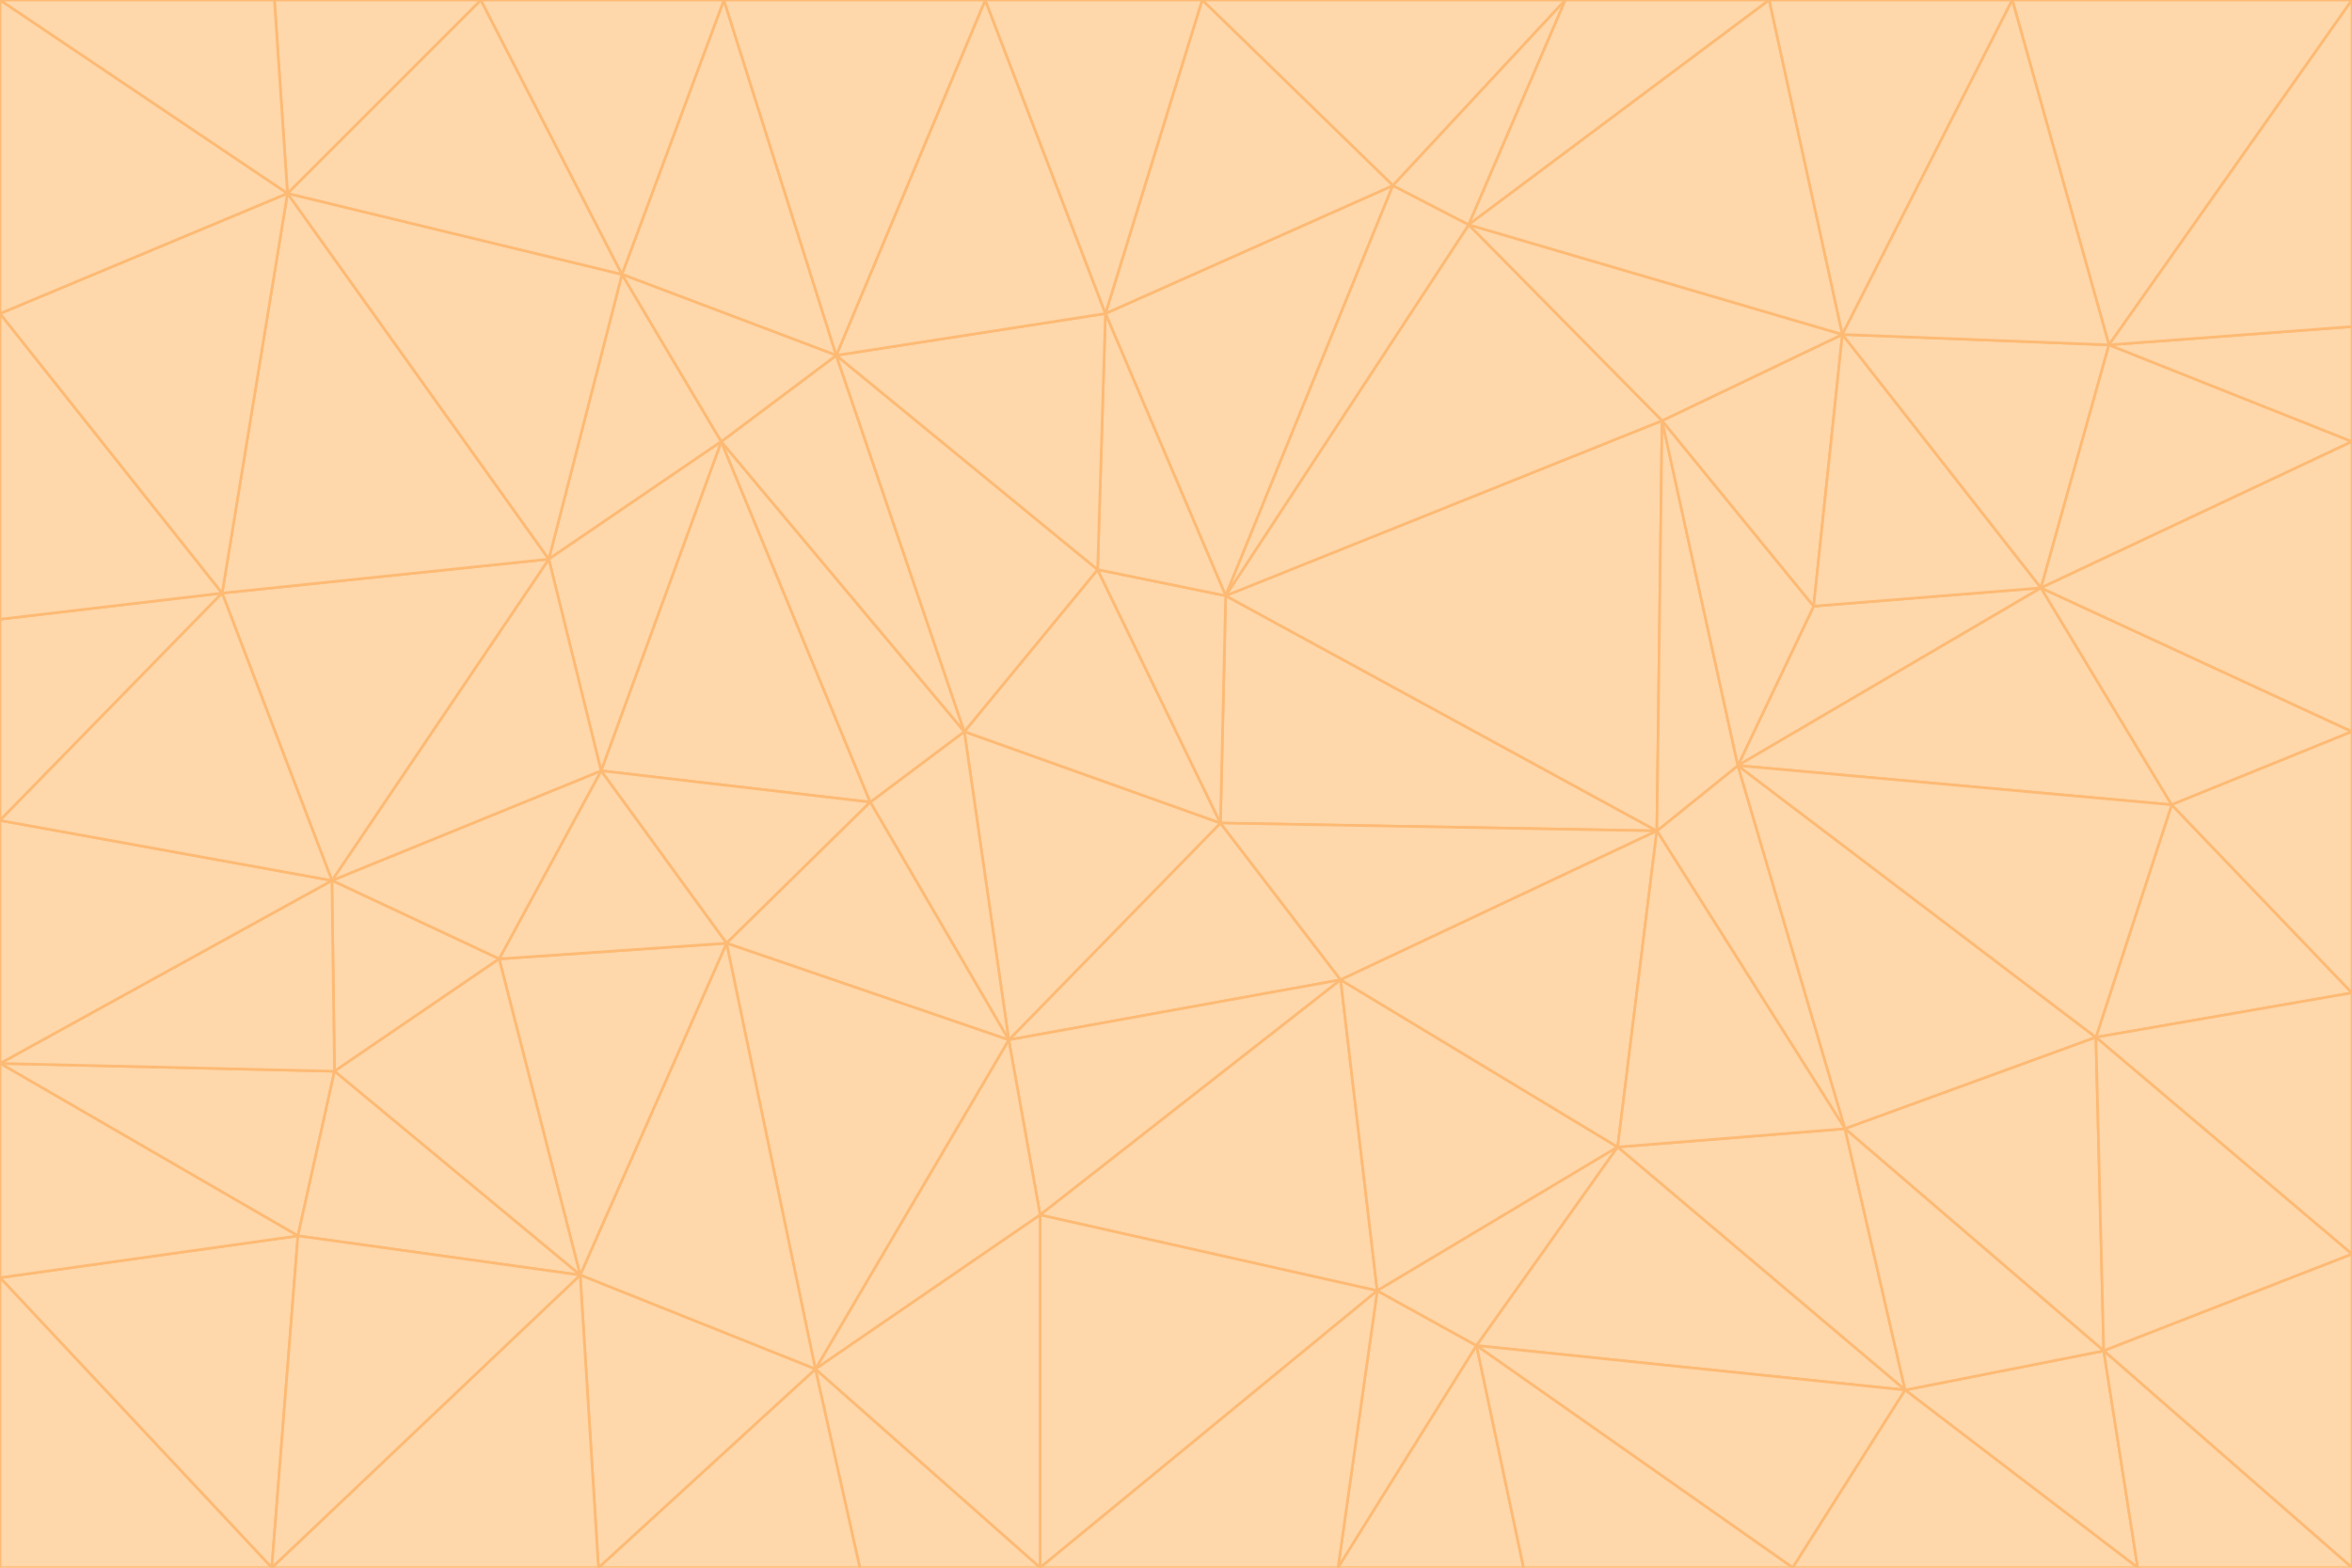 <svg id="visual" viewBox="0 0 900 600" width="900" height="600" xmlns="http://www.w3.org/2000/svg" xmlns:xlink="http://www.w3.org/1999/xlink" version="1.1"><g stroke-width="1" stroke-linejoin="bevel"><path d="M467 315L386 398L513 375Z" fill="#fed7aa" stroke="#fdba74"></path><path d="M386 398L398 465L513 375Z" fill="#fed7aa" stroke="#fdba74"></path><path d="M467 315L369 280L386 398Z" fill="#fed7aa" stroke="#fdba74"></path><path d="M369 280L333 307L386 398Z" fill="#fed7aa" stroke="#fdba74"></path><path d="M386 398L312 524L398 465Z" fill="#fed7aa" stroke="#fdba74"></path><path d="M398 465L527 494L513 375Z" fill="#fed7aa" stroke="#fdba74"></path><path d="M634 318L469 228L467 315Z" fill="#fed7aa" stroke="#fdba74"></path><path d="M467 315L420 218L369 280Z" fill="#fed7aa" stroke="#fdba74"></path><path d="M469 228L420 218L467 315Z" fill="#fed7aa" stroke="#fdba74"></path><path d="M276 169L230 295L333 307Z" fill="#fed7aa" stroke="#fdba74"></path><path d="M230 295L278 361L333 307Z" fill="#fed7aa" stroke="#fdba74"></path><path d="M333 307L278 361L386 398Z" fill="#fed7aa" stroke="#fdba74"></path><path d="M512 600L565 515L527 494Z" fill="#fed7aa" stroke="#fdba74"></path><path d="M527 494L619 439L513 375Z" fill="#fed7aa" stroke="#fdba74"></path><path d="M513 375L634 318L467 315Z" fill="#fed7aa" stroke="#fdba74"></path><path d="M565 515L619 439L527 494Z" fill="#fed7aa" stroke="#fdba74"></path><path d="M619 439L634 318L513 375Z" fill="#fed7aa" stroke="#fdba74"></path><path d="M278 361L312 524L386 398Z" fill="#fed7aa" stroke="#fdba74"></path><path d="M398 465L398 600L527 494Z" fill="#fed7aa" stroke="#fdba74"></path><path d="M312 524L398 600L398 465Z" fill="#fed7aa" stroke="#fdba74"></path><path d="M398 600L512 600L527 494Z" fill="#fed7aa" stroke="#fdba74"></path><path d="M729 532L706 432L619 439Z" fill="#fed7aa" stroke="#fdba74"></path><path d="M276 169L333 307L369 280Z" fill="#fed7aa" stroke="#fdba74"></path><path d="M278 361L222 488L312 524Z" fill="#fed7aa" stroke="#fdba74"></path><path d="M706 432L665 293L634 318Z" fill="#fed7aa" stroke="#fdba74"></path><path d="M634 318L636 161L469 228Z" fill="#fed7aa" stroke="#fdba74"></path><path d="M191 367L222 488L278 361Z" fill="#fed7aa" stroke="#fdba74"></path><path d="M312 524L329 600L398 600Z" fill="#fed7aa" stroke="#fdba74"></path><path d="M229 600L329 600L312 524Z" fill="#fed7aa" stroke="#fdba74"></path><path d="M230 295L191 367L278 361Z" fill="#fed7aa" stroke="#fdba74"></path><path d="M533 71L423 120L469 228Z" fill="#fed7aa" stroke="#fdba74"></path><path d="M469 228L423 120L420 218Z" fill="#fed7aa" stroke="#fdba74"></path><path d="M320 136L276 169L369 280Z" fill="#fed7aa" stroke="#fdba74"></path><path d="M512 600L583 600L565 515Z" fill="#fed7aa" stroke="#fdba74"></path><path d="M619 439L706 432L634 318Z" fill="#fed7aa" stroke="#fdba74"></path><path d="M729 532L619 439L565 515Z" fill="#fed7aa" stroke="#fdba74"></path><path d="M320 136L369 280L420 218Z" fill="#fed7aa" stroke="#fdba74"></path><path d="M230 295L127 337L191 367Z" fill="#fed7aa" stroke="#fdba74"></path><path d="M423 120L320 136L420 218Z" fill="#fed7aa" stroke="#fdba74"></path><path d="M781 225L694 232L665 293Z" fill="#fed7aa" stroke="#fdba74"></path><path d="M665 293L636 161L634 318Z" fill="#fed7aa" stroke="#fdba74"></path><path d="M694 232L636 161L665 293Z" fill="#fed7aa" stroke="#fdba74"></path><path d="M238 105L210 214L276 169Z" fill="#fed7aa" stroke="#fdba74"></path><path d="M276 169L210 214L230 295Z" fill="#fed7aa" stroke="#fdba74"></path><path d="M222 488L229 600L312 524Z" fill="#fed7aa" stroke="#fdba74"></path><path d="M104 600L229 600L222 488Z" fill="#fed7aa" stroke="#fdba74"></path><path d="M636 161L562 86L469 228Z" fill="#fed7aa" stroke="#fdba74"></path><path d="M277 0L238 105L320 136Z" fill="#fed7aa" stroke="#fdba74"></path><path d="M562 86L533 71L469 228Z" fill="#fed7aa" stroke="#fdba74"></path><path d="M686 600L729 532L565 515Z" fill="#fed7aa" stroke="#fdba74"></path><path d="M706 432L802 397L665 293Z" fill="#fed7aa" stroke="#fdba74"></path><path d="M127 337L128 410L191 367Z" fill="#fed7aa" stroke="#fdba74"></path><path d="M191 367L128 410L222 488Z" fill="#fed7aa" stroke="#fdba74"></path><path d="M210 214L127 337L230 295Z" fill="#fed7aa" stroke="#fdba74"></path><path d="M583 600L686 600L565 515Z" fill="#fed7aa" stroke="#fdba74"></path><path d="M377 0L320 136L423 120Z" fill="#fed7aa" stroke="#fdba74"></path><path d="M320 136L238 105L276 169Z" fill="#fed7aa" stroke="#fdba74"></path><path d="M210 214L85 227L127 337Z" fill="#fed7aa" stroke="#fdba74"></path><path d="M0 407L114 473L128 410Z" fill="#fed7aa" stroke="#fdba74"></path><path d="M128 410L114 473L222 488Z" fill="#fed7aa" stroke="#fdba74"></path><path d="M805 517L802 397L706 432Z" fill="#fed7aa" stroke="#fdba74"></path><path d="M694 232L705 128L636 161Z" fill="#fed7aa" stroke="#fdba74"></path><path d="M636 161L705 128L562 86Z" fill="#fed7aa" stroke="#fdba74"></path><path d="M599 0L460 0L533 71Z" fill="#fed7aa" stroke="#fdba74"></path><path d="M781 225L705 128L694 232Z" fill="#fed7aa" stroke="#fdba74"></path><path d="M831 308L781 225L665 293Z" fill="#fed7aa" stroke="#fdba74"></path><path d="M599 0L533 71L562 86Z" fill="#fed7aa" stroke="#fdba74"></path><path d="M533 71L460 0L423 120Z" fill="#fed7aa" stroke="#fdba74"></path><path d="M818 600L805 517L729 532Z" fill="#fed7aa" stroke="#fdba74"></path><path d="M729 532L805 517L706 432Z" fill="#fed7aa" stroke="#fdba74"></path><path d="M460 0L377 0L423 120Z" fill="#fed7aa" stroke="#fdba74"></path><path d="M900 380L831 308L802 397Z" fill="#fed7aa" stroke="#fdba74"></path><path d="M802 397L831 308L665 293Z" fill="#fed7aa" stroke="#fdba74"></path><path d="M110 74L85 227L210 214Z" fill="#fed7aa" stroke="#fdba74"></path><path d="M127 337L0 407L128 410Z" fill="#fed7aa" stroke="#fdba74"></path><path d="M677 0L599 0L562 86Z" fill="#fed7aa" stroke="#fdba74"></path><path d="M0 489L104 600L114 473Z" fill="#fed7aa" stroke="#fdba74"></path><path d="M114 473L104 600L222 488Z" fill="#fed7aa" stroke="#fdba74"></path><path d="M377 0L277 0L320 136Z" fill="#fed7aa" stroke="#fdba74"></path><path d="M238 105L110 74L210 214Z" fill="#fed7aa" stroke="#fdba74"></path><path d="M686 600L818 600L729 532Z" fill="#fed7aa" stroke="#fdba74"></path><path d="M900 480L900 380L802 397Z" fill="#fed7aa" stroke="#fdba74"></path><path d="M781 225L807 132L705 128Z" fill="#fed7aa" stroke="#fdba74"></path><path d="M705 128L677 0L562 86Z" fill="#fed7aa" stroke="#fdba74"></path><path d="M900 169L807 132L781 225Z" fill="#fed7aa" stroke="#fdba74"></path><path d="M770 0L677 0L705 128Z" fill="#fed7aa" stroke="#fdba74"></path><path d="M0 314L0 407L127 337Z" fill="#fed7aa" stroke="#fdba74"></path><path d="M900 480L802 397L805 517Z" fill="#fed7aa" stroke="#fdba74"></path><path d="M831 308L900 280L781 225Z" fill="#fed7aa" stroke="#fdba74"></path><path d="M0 237L0 314L85 227Z" fill="#fed7aa" stroke="#fdba74"></path><path d="M85 227L0 314L127 337Z" fill="#fed7aa" stroke="#fdba74"></path><path d="M184 0L110 74L238 105Z" fill="#fed7aa" stroke="#fdba74"></path><path d="M277 0L184 0L238 105Z" fill="#fed7aa" stroke="#fdba74"></path><path d="M0 407L0 489L114 473Z" fill="#fed7aa" stroke="#fdba74"></path><path d="M900 380L900 280L831 308Z" fill="#fed7aa" stroke="#fdba74"></path><path d="M900 600L900 480L805 517Z" fill="#fed7aa" stroke="#fdba74"></path><path d="M0 120L0 237L85 227Z" fill="#fed7aa" stroke="#fdba74"></path><path d="M900 0L770 0L807 132Z" fill="#fed7aa" stroke="#fdba74"></path><path d="M807 132L770 0L705 128Z" fill="#fed7aa" stroke="#fdba74"></path><path d="M900 280L900 169L781 225Z" fill="#fed7aa" stroke="#fdba74"></path><path d="M0 489L0 600L104 600Z" fill="#fed7aa" stroke="#fdba74"></path><path d="M818 600L900 600L805 517Z" fill="#fed7aa" stroke="#fdba74"></path><path d="M184 0L105 0L110 74Z" fill="#fed7aa" stroke="#fdba74"></path><path d="M110 74L0 120L85 227Z" fill="#fed7aa" stroke="#fdba74"></path><path d="M0 0L0 120L110 74Z" fill="#fed7aa" stroke="#fdba74"></path><path d="M900 169L900 125L807 132Z" fill="#fed7aa" stroke="#fdba74"></path><path d="M105 0L0 0L110 74Z" fill="#fed7aa" stroke="#fdba74"></path><path d="M900 125L900 0L807 132Z" fill="#fed7aa" stroke="#fdba74"></path></g></svg>